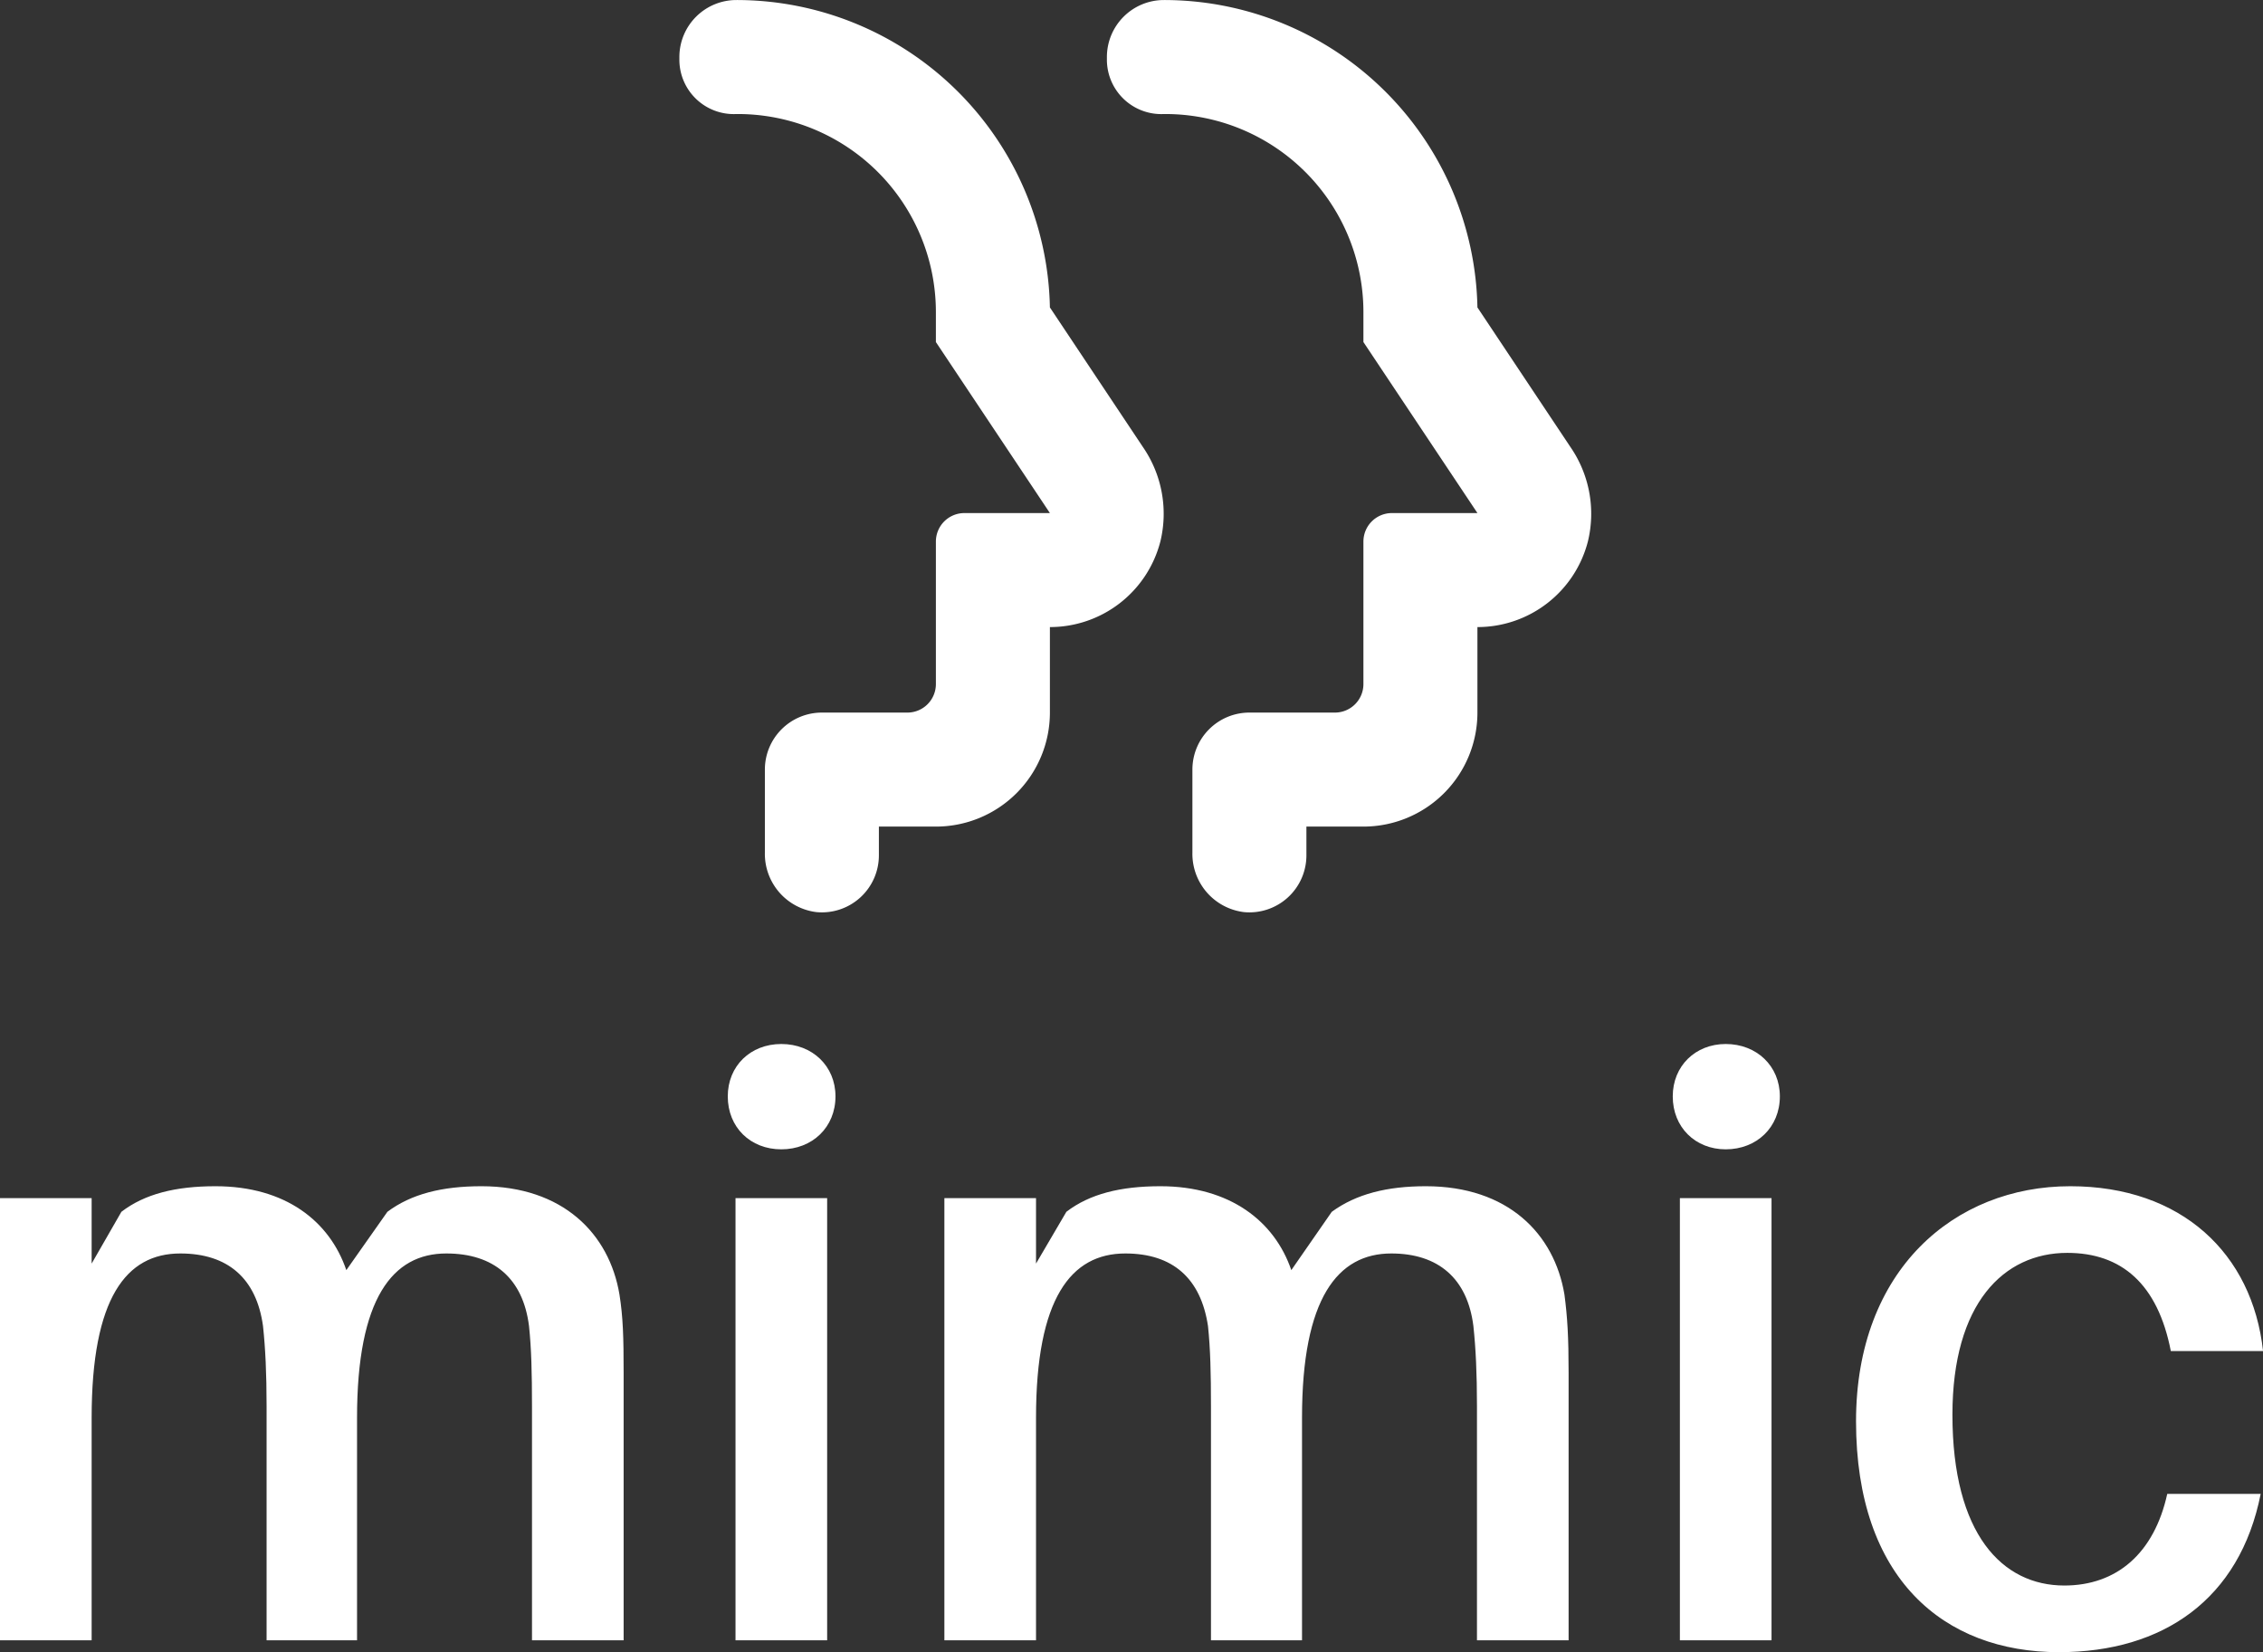 <svg data-v-423bf9ae="" xmlns="http://www.w3.org/2000/svg" viewBox="0 0 223.268 163" class="iconAbove"><rect x="0" y="0" width="223.268" height="163" fill="#333333" stroke="none"/><!----><!----><!----><g data-v-423bf9ae="" id="dae00946-280d-4d25-8d2c-7cebf79e808f" fill="white" transform="matrix(5.871,0,0,5.871,-5.695,82.1)"><path d="M11.38 7.77C11.21 6.75 10.43 5.95 9.06 5.95C8.40 5.95 7.88 6.08 7.48 6.38L6.79 7.36C6.51 6.54 5.77 5.95 4.59 5.95C3.92 5.95 3.40 6.08 3.01 6.38L2.51 7.25L2.51 6.15L0.97 6.15L0.97 13.58L2.51 13.58L2.51 9.84C2.51 7.83 3.09 7.08 4.00 7.08C4.80 7.08 5.28 7.50 5.39 8.30C5.43 8.68 5.45 9.09 5.45 9.65L5.45 13.58L6.97 13.58L6.97 9.84C6.97 7.83 7.57 7.08 8.47 7.08C9.27 7.08 9.76 7.50 9.86 8.30C9.90 8.68 9.91 9.09 9.91 9.65L9.91 13.58L11.45 13.58L11.45 9.09C11.45 8.48 11.44 8.15 11.38 7.77ZM14.10 3.56C13.58 3.56 13.20 3.93 13.20 4.44C13.20 4.96 13.58 5.33 14.10 5.33C14.62 5.33 15.01 4.96 15.01 4.44C15.01 3.93 14.62 3.56 14.10 3.56ZM14.87 13.58L14.87 6.15L13.33 6.15L13.33 13.58ZM27.26 7.77C27.09 6.75 26.31 5.95 24.93 5.95C24.28 5.95 23.76 6.08 23.35 6.38L22.67 7.36C22.39 6.54 21.64 5.95 20.47 5.95C19.80 5.95 19.28 6.08 18.89 6.38L18.38 7.25L18.38 6.15L16.84 6.15L16.84 13.58L18.38 13.58L18.38 9.84C18.38 7.83 18.97 7.08 19.88 7.08C20.68 7.08 21.15 7.50 21.27 8.30C21.31 8.68 21.32 9.09 21.32 9.65L21.32 13.58L22.85 13.58L22.85 9.84C22.85 7.83 23.45 7.08 24.35 7.08C25.14 7.08 25.63 7.50 25.73 8.30C25.77 8.68 25.79 9.09 25.79 9.65L25.79 13.58L27.33 13.58L27.33 9.09C27.33 8.48 27.31 8.15 27.26 7.77ZM29.97 3.56C29.46 3.56 29.08 3.93 29.08 4.44C29.08 4.96 29.46 5.33 29.97 5.33C30.49 5.33 30.88 4.96 30.88 4.44C30.88 3.93 30.49 3.56 29.97 3.56ZM30.74 13.58L30.74 6.15L29.20 6.15L29.20 13.58ZM35.76 5.95C33.81 5.95 32.16 7.36 32.16 9.90C32.16 12.54 33.63 13.78 35.57 13.78C37.32 13.78 38.61 12.89 38.96 11.12L37.39 11.12C37.17 12.12 36.54 12.66 35.66 12.66C34.62 12.66 33.78 11.80 33.78 9.79C33.78 7.92 34.64 7.07 35.71 7.07C36.62 7.07 37.23 7.59 37.45 8.72L39.00 8.72C38.82 7.08 37.63 5.95 35.76 5.95Z"></path></g><!----><g data-v-423bf9ae="" id="a6ae3c13-e095-4219-98d6-be0f94f70a87" transform="matrix(1.406,0,0,1.406,41.719,-25.305)" stroke="none" fill="white"><path d="M81.75 56a8.25 8.25 0 00-1.22-6.63L74 39.57A22 22 0 0052 18a4 4 0 00-4 4v.24A3.82 3.82 0 0052 26a13.9 13.9 0 0114 13.9V42l8 12h-6a2 2 0 00-2 2v10a2 2 0 01-2 2h-6a4 4 0 00-4 4v5.83A4.12 4.12 0 0057.61 82 4 4 0 0062 78v-2h4a8 8 0 008-8v-6a8 8 0 007.75-6z"></path><path d="M36 56v10a2 2 0 01-2 2h-6a4 4 0 00-4 4v5.83A4.12 4.12 0 0027.61 82 4 4 0 0032 78v-2h4a8 8 0 008-8v-6a8 8 0 007.75-6 8.25 8.25 0 00-1.22-6.63L44 39.57A22 22 0 0022 18a4 4 0 00-4 4v.24A3.82 3.82 0 0022 26a13.9 13.9 0 0114 13.9V42l8 12h-6a2 2 0 00-2 2z"></path></g><!----></svg>